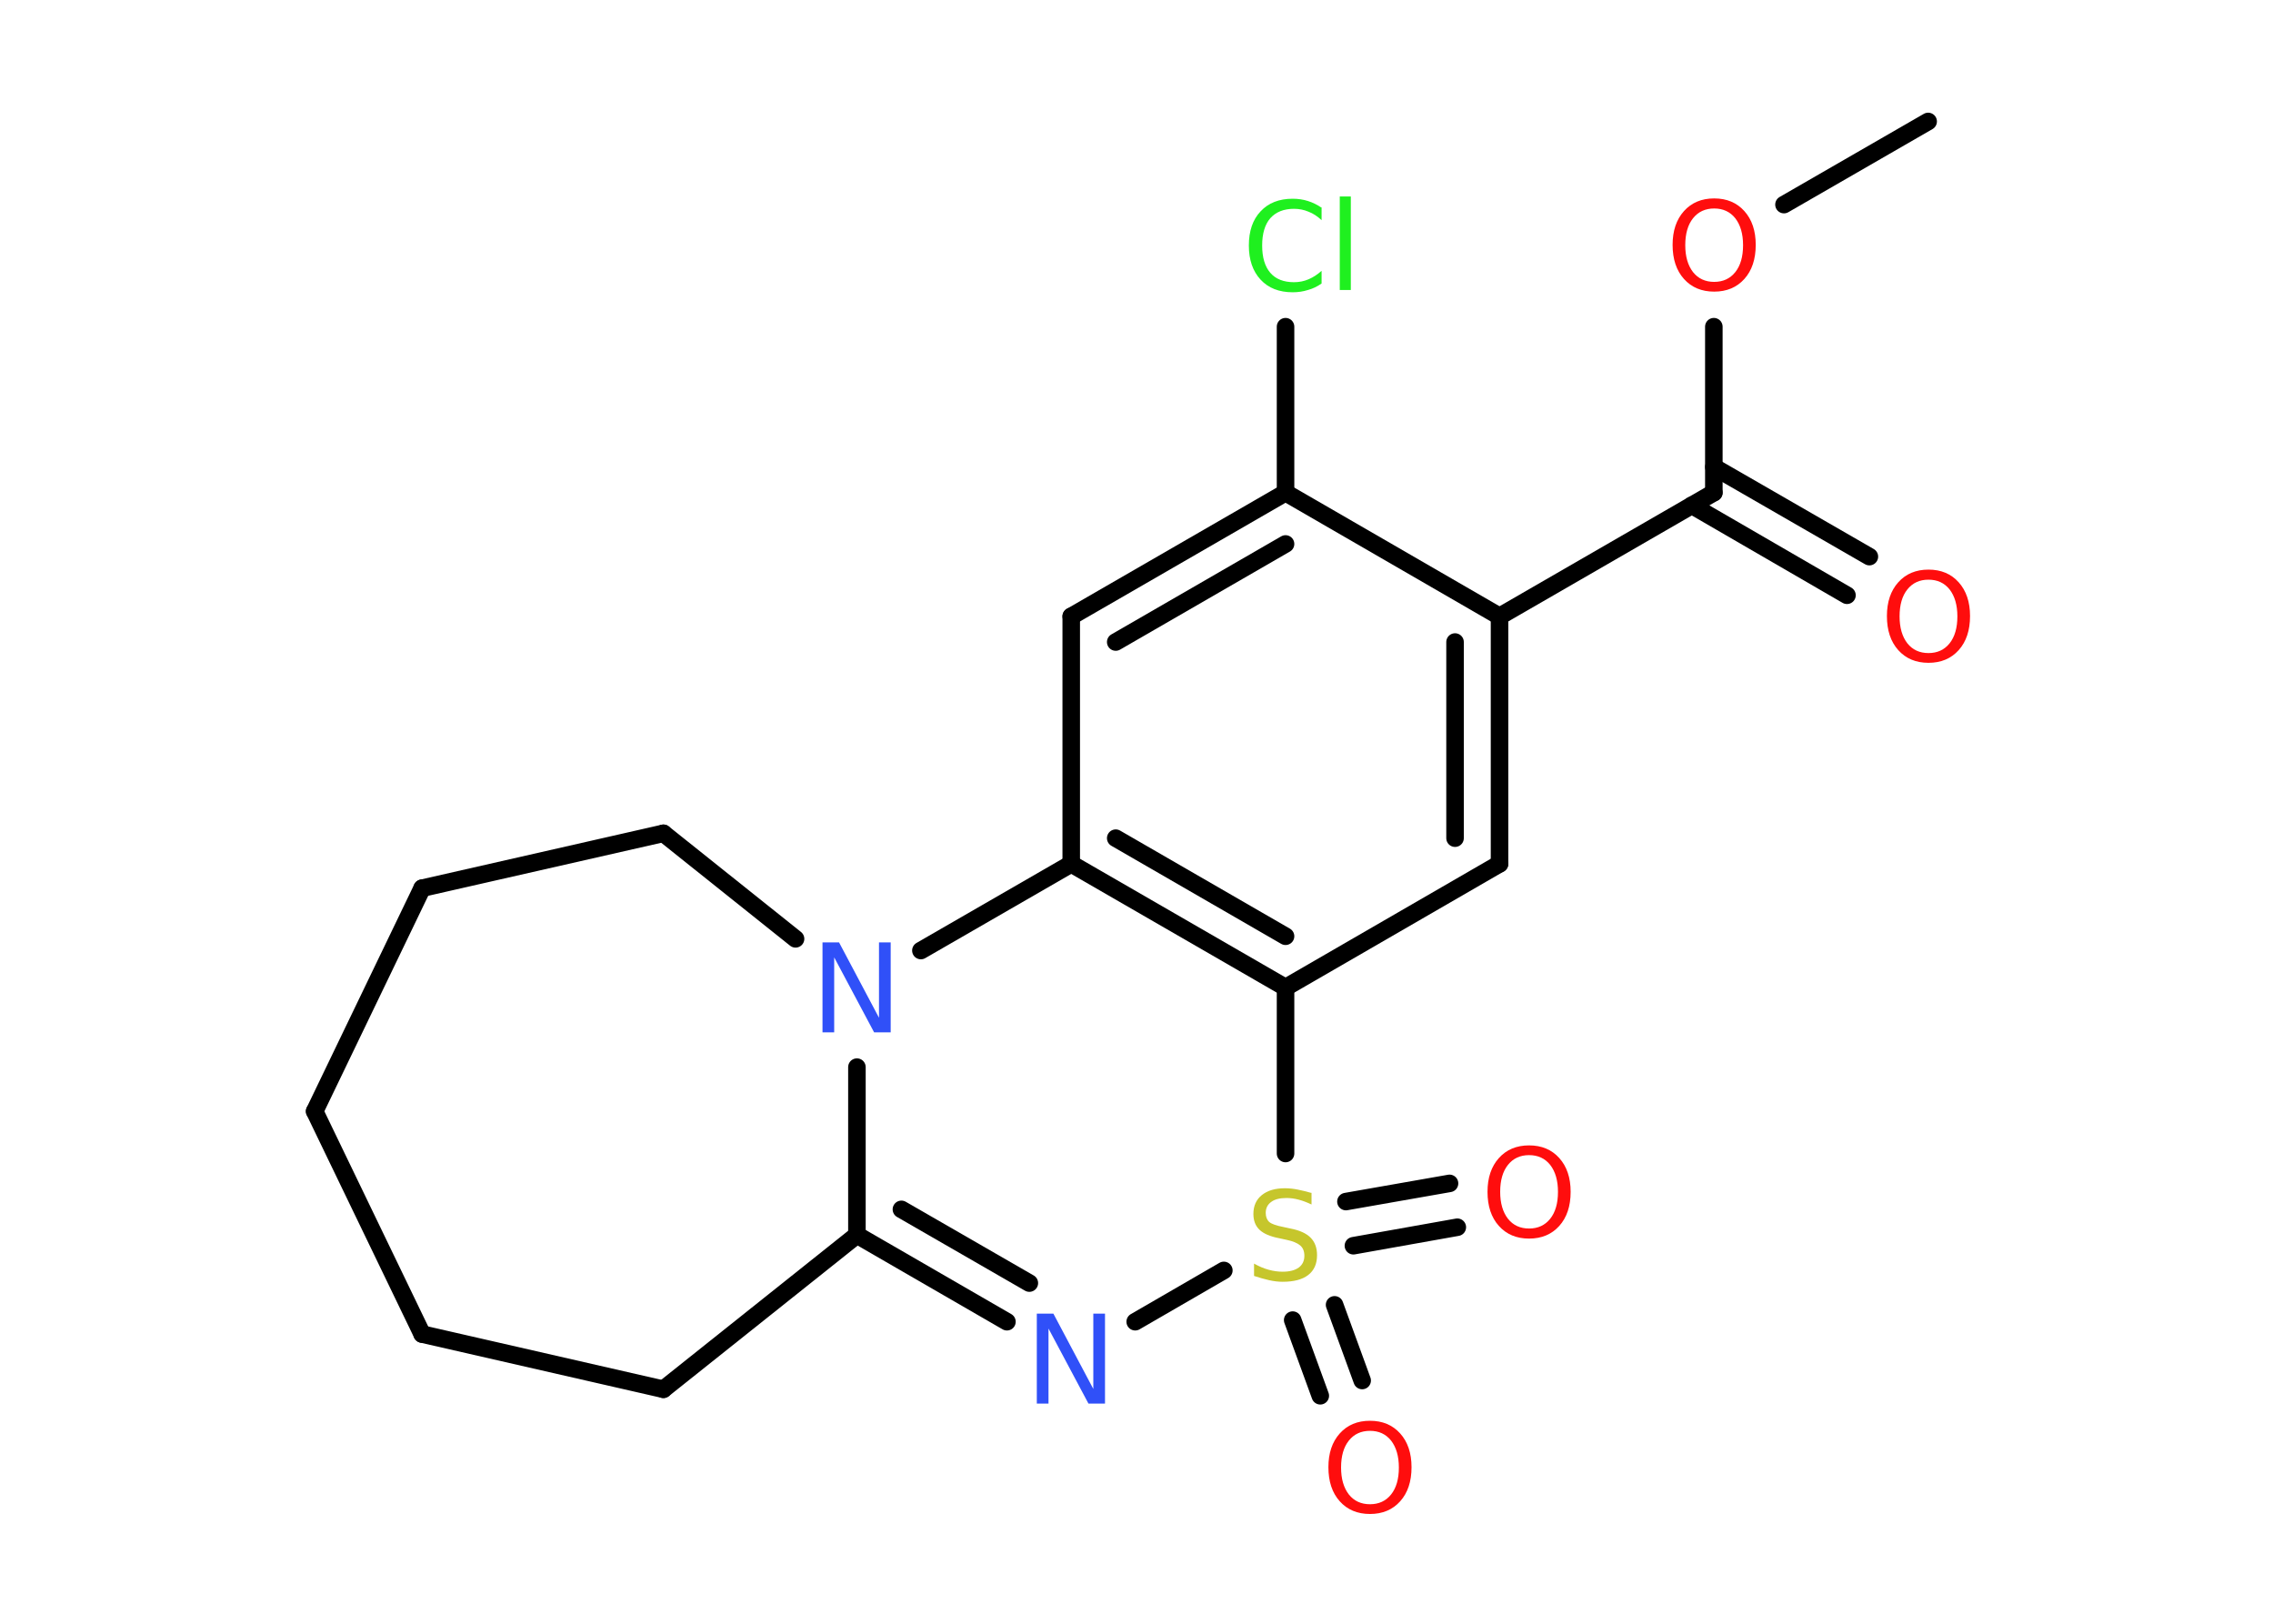 <?xml version='1.0' encoding='UTF-8'?>
<!DOCTYPE svg PUBLIC "-//W3C//DTD SVG 1.1//EN" "http://www.w3.org/Graphics/SVG/1.1/DTD/svg11.dtd">
<svg version='1.2' xmlns='http://www.w3.org/2000/svg' xmlns:xlink='http://www.w3.org/1999/xlink' width='70.0mm' height='50.0mm' viewBox='0 0 70.0 50.0'>
  <desc>Generated by the Chemistry Development Kit (http://github.com/cdk)</desc>
  <g stroke-linecap='round' stroke-linejoin='round' stroke='#000000' stroke-width='.54' fill='#FF0D0D'>
    <rect x='.0' y='.0' width='70.0' height='50.0' fill='#FFFFFF' stroke='none'/>
    <g id='mol1' class='mol'>
      <line id='mol1bnd1' class='bond' x1='59.38' y1='3.74' x2='54.94' y2='6.3'/>
      <line id='mol1bnd2' class='bond' x1='52.78' y1='10.06' x2='52.78' y2='15.17'/>
      <g id='mol1bnd3' class='bond'>
        <line x1='52.78' y1='14.38' x2='57.57' y2='17.14'/>
        <line x1='52.1' y1='15.56' x2='56.88' y2='18.33'/>
      </g>
      <line id='mol1bnd4' class='bond' x1='52.78' y1='15.17' x2='46.18' y2='18.98'/>
      <g id='mol1bnd5' class='bond'>
        <line x1='46.18' y1='26.6' x2='46.18' y2='18.98'/>
        <line x1='44.81' y1='25.81' x2='44.81' y2='19.77'/>
      </g>
      <line id='mol1bnd6' class='bond' x1='46.18' y1='26.6' x2='39.59' y2='30.41'/>
      <g id='mol1bnd7' class='bond'>
        <line x1='32.99' y1='26.6' x2='39.59' y2='30.41'/>
        <line x1='34.36' y1='25.81' x2='39.59' y2='28.83'/>
      </g>
      <line id='mol1bnd8' class='bond' x1='32.99' y1='26.6' x2='32.99' y2='18.98'/>
      <g id='mol1bnd9' class='bond'>
        <line x1='39.59' y1='15.17' x2='32.99' y2='18.98'/>
        <line x1='39.59' y1='16.75' x2='34.36' y2='19.77'/>
      </g>
      <line id='mol1bnd10' class='bond' x1='46.18' y1='18.98' x2='39.59' y2='15.17'/>
      <line id='mol1bnd11' class='bond' x1='39.59' y1='15.17' x2='39.59' y2='10.06'/>
      <line id='mol1bnd12' class='bond' x1='32.99' y1='26.6' x2='28.36' y2='29.27'/>
      <line id='mol1bnd13' class='bond' x1='24.5' y1='28.91' x2='20.43' y2='25.66'/>
      <line id='mol1bnd14' class='bond' x1='20.43' y1='25.66' x2='13.0' y2='27.35'/>
      <line id='mol1bnd15' class='bond' x1='13.0' y1='27.35' x2='9.69' y2='34.22'/>
      <line id='mol1bnd16' class='bond' x1='9.69' y1='34.22' x2='13.0' y2='41.08'/>
      <line id='mol1bnd17' class='bond' x1='13.0' y1='41.08' x2='20.43' y2='42.78'/>
      <line id='mol1bnd18' class='bond' x1='20.43' y1='42.78' x2='26.39' y2='38.03'/>
      <line id='mol1bnd19' class='bond' x1='26.39' y1='32.86' x2='26.39' y2='38.03'/>
      <g id='mol1bnd20' class='bond'>
        <line x1='26.39' y1='38.03' x2='31.01' y2='40.7'/>
        <line x1='27.76' y1='37.24' x2='31.7' y2='39.51'/>
      </g>
      <line id='mol1bnd21' class='bond' x1='34.96' y1='40.7' x2='37.69' y2='39.12'/>
      <line id='mol1bnd22' class='bond' x1='39.59' y1='30.41' x2='39.59' y2='35.52'/>
      <g id='mol1bnd23' class='bond'>
        <line x1='41.1' y1='40.18' x2='41.95' y2='42.51'/>
        <line x1='39.81' y1='40.65' x2='40.66' y2='42.98'/>
      </g>
      <g id='mol1bnd24' class='bond'>
        <line x1='41.45' y1='37.0' x2='44.64' y2='36.44'/>
        <line x1='41.68' y1='38.36' x2='44.88' y2='37.79'/>
      </g>
      <path id='mol1atm2' class='atom' d='M52.79 6.42q-.41 .0 -.65 .3q-.24 .3 -.24 .83q.0 .52 .24 .83q.24 .3 .65 .3q.41 .0 .65 -.3q.24 -.3 .24 -.83q.0 -.52 -.24 -.83q-.24 -.3 -.65 -.3zM52.79 6.11q.58 .0 .93 .39q.35 .39 .35 1.04q.0 .66 -.35 1.05q-.35 .39 -.93 .39q-.58 .0 -.93 -.39q-.35 -.39 -.35 -1.05q.0 -.65 .35 -1.04q.35 -.39 .93 -.39z' stroke='none'/>
      <path id='mol1atm4' class='atom' d='M59.39 17.85q-.41 .0 -.65 .3q-.24 .3 -.24 .83q.0 .52 .24 .83q.24 .3 .65 .3q.41 .0 .65 -.3q.24 -.3 .24 -.83q.0 -.52 -.24 -.83q-.24 -.3 -.65 -.3zM59.39 17.54q.58 .0 .93 .39q.35 .39 .35 1.04q.0 .66 -.35 1.05q-.35 .39 -.93 .39q-.58 .0 -.93 -.39q-.35 -.39 -.35 -1.05q.0 -.65 .35 -1.04q.35 -.39 .93 -.39z' stroke='none'/>
      <path id='mol1atm11' class='atom' d='M40.7 6.38v.4q-.19 -.18 -.4 -.26q-.21 -.09 -.45 -.09q-.47 .0 -.73 .29q-.25 .29 -.25 .84q.0 .55 .25 .84q.25 .29 .73 .29q.24 .0 .45 -.09q.21 -.09 .4 -.26v.39q-.2 .14 -.42 .2q-.22 .07 -.47 .07q-.63 .0 -.99 -.39q-.36 -.39 -.36 -1.05q.0 -.67 .36 -1.05q.36 -.39 .99 -.39q.25 .0 .47 .07q.22 .07 .41 .2zM41.26 6.05h.34v2.88h-.34v-2.88z' stroke='none' fill='#1FF01F'/>
      <path id='mol1atm12' class='atom' d='M25.34 29.02h.5l1.23 2.32v-2.32h.36v2.77h-.51l-1.23 -2.31v2.31h-.36v-2.77z' stroke='none' fill='#3050F8'/>
      <path id='mol1atm19' class='atom' d='M31.94 40.45h.5l1.23 2.32v-2.32h.36v2.77h-.51l-1.23 -2.31v2.31h-.36v-2.77z' stroke='none' fill='#3050F8'/>
      <path id='mol1atm20' class='atom' d='M40.39 36.73v.36q-.21 -.1 -.4 -.15q-.19 -.05 -.37 -.05q-.31 .0 -.47 .12q-.17 .12 -.17 .34q.0 .18 .11 .28q.11 .09 .42 .15l.23 .05q.42 .08 .62 .28q.2 .2 .2 .54q.0 .4 -.27 .61q-.27 .21 -.79 .21q-.2 .0 -.42 -.05q-.22 -.05 -.46 -.13v-.38q.23 .13 .45 .19q.22 .06 .43 .06q.32 .0 .5 -.13q.17 -.13 .17 -.36q.0 -.21 -.13 -.32q-.13 -.11 -.41 -.17l-.23 -.05q-.42 -.08 -.61 -.26q-.19 -.18 -.19 -.49q.0 -.37 .26 -.58q.26 -.21 .71 -.21q.19 .0 .39 .04q.2 .04 .41 .1z' stroke='none' fill='#C6C62C'/>
      <path id='mol1atm21' class='atom' d='M42.19 44.06q-.41 .0 -.65 .3q-.24 .3 -.24 .83q.0 .52 .24 .83q.24 .3 .65 .3q.41 .0 .65 -.3q.24 -.3 .24 -.83q.0 -.52 -.24 -.83q-.24 -.3 -.65 -.3zM42.19 43.75q.58 .0 .93 .39q.35 .39 .35 1.04q.0 .66 -.35 1.05q-.35 .39 -.93 .39q-.58 .0 -.93 -.39q-.35 -.39 -.35 -1.05q.0 -.65 .35 -1.04q.35 -.39 .93 -.39z' stroke='none'/>
      <path id='mol1atm22' class='atom' d='M47.09 35.57q-.41 .0 -.65 .3q-.24 .3 -.24 .83q.0 .52 .24 .83q.24 .3 .65 .3q.41 .0 .65 -.3q.24 -.3 .24 -.83q.0 -.52 -.24 -.83q-.24 -.3 -.65 -.3zM47.09 35.27q.58 .0 .93 .39q.35 .39 .35 1.04q.0 .66 -.35 1.05q-.35 .39 -.93 .39q-.58 .0 -.93 -.39q-.35 -.39 -.35 -1.05q.0 -.65 .35 -1.04q.35 -.39 .93 -.39z' stroke='none'/>
    </g>
  </g>
</svg>

